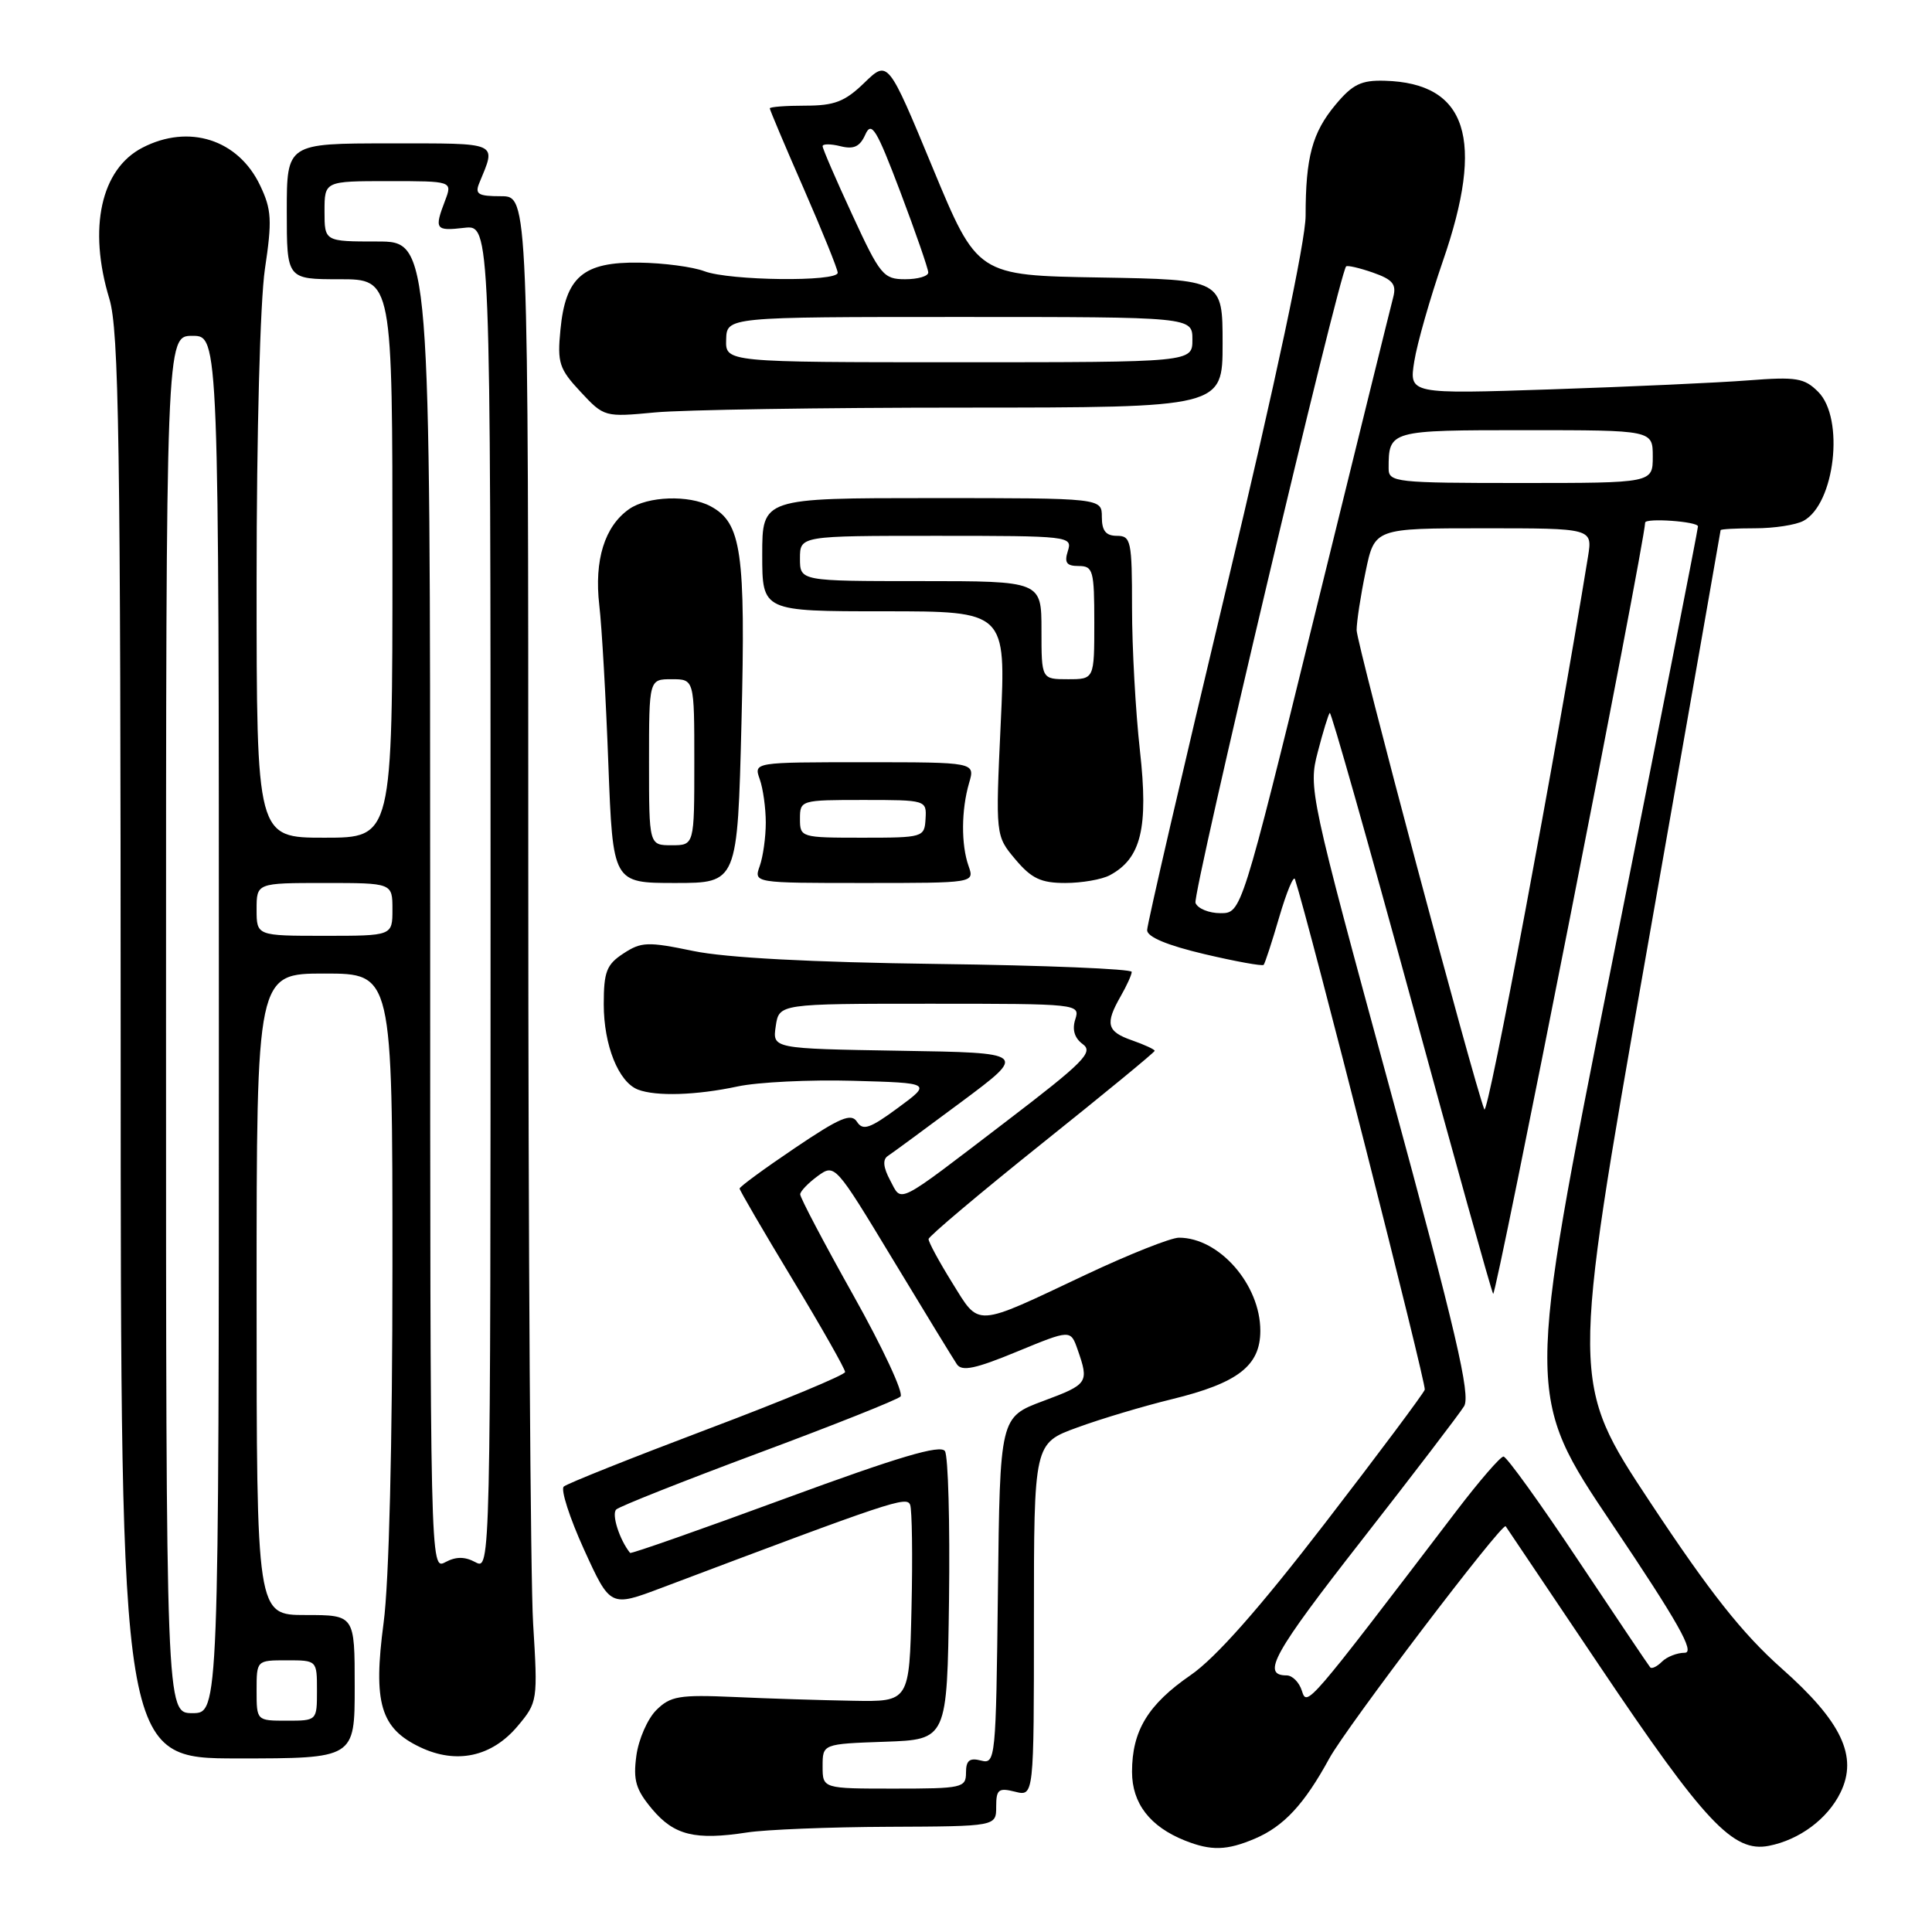 <?xml version="1.0" encoding="UTF-8" standalone="no"?>
<!DOCTYPE svg PUBLIC "-//W3C//DTD SVG 1.1//EN" "http://www.w3.org/Graphics/SVG/1.1/DTD/svg11.dtd" >
<svg xmlns="http://www.w3.org/2000/svg" xmlns:xlink="http://www.w3.org/1999/xlink" version="1.1" viewBox="0 0 256 256">
 <g >
 <path fill="currentColor"
d=" M 166.28 243.63 C 170.12 241.99 172.82 239.08 176.14 233.00 C 178.41 228.84 199.07 201.65 199.51 202.24 C 199.61 202.38 205.21 210.71 211.95 220.74 C 225.90 241.50 229.67 245.51 234.39 244.58 C 238.43 243.79 242.16 241.02 243.87 237.53 C 246.22 232.73 244.03 228.12 236.07 221.07 C 230.87 216.45 226.58 211.03 218.66 199.06 C 208.15 183.17 208.15 183.17 218.06 126.84 C 223.51 95.85 227.98 70.39 227.99 70.25 C 227.99 70.11 230.05 70.00 232.57 70.00 C 235.08 70.00 237.95 69.56 238.96 69.02 C 243.13 66.79 244.44 55.44 240.92 51.92 C 239.08 50.08 238.03 49.91 231.67 50.40 C 227.73 50.71 216.00 51.24 205.60 51.59 C 186.71 52.22 186.71 52.22 187.40 47.88 C 187.78 45.49 189.49 39.53 191.18 34.62 C 196.80 18.41 194.41 11.01 183.49 10.70 C 180.36 10.61 179.22 11.17 176.96 13.88 C 173.88 17.57 173.00 20.83 173.00 28.59 C 173.00 31.92 169.04 50.53 162.50 77.91 C 156.72 102.09 152.00 122.50 152.00 123.25 C 152.00 124.15 154.66 125.26 159.57 126.42 C 163.73 127.40 167.27 128.04 167.44 127.85 C 167.61 127.66 168.55 124.80 169.51 121.50 C 170.48 118.20 171.41 115.95 171.59 116.50 C 173.50 122.37 189.02 183.44 188.79 184.14 C 188.61 184.66 182.67 192.62 175.57 201.83 C 166.85 213.15 161.08 219.68 157.77 221.96 C 152.11 225.86 150.00 229.34 150.00 234.78 C 150.00 238.95 152.37 242.03 157.00 243.88 C 160.49 245.27 162.56 245.21 166.28 243.63 Z  M 117.75 242.06 C 132.00 242.00 132.00 242.00 132.00 239.39 C 132.00 237.11 132.31 236.86 134.50 237.41 C 137.00 238.04 137.00 238.04 137.00 214.64 C 137.00 191.24 137.00 191.24 142.75 189.15 C 145.91 187.99 151.55 186.31 155.28 185.40 C 164.04 183.26 167.00 180.97 167.00 176.33 C 167.00 170.22 161.56 164.00 156.22 164.00 C 155.14 164.00 149.59 166.21 143.88 168.90 C 128.95 175.95 129.86 175.90 126.16 169.95 C 124.42 167.15 123.02 164.56 123.04 164.18 C 123.07 163.81 129.82 158.12 138.04 151.54 C 146.27 144.96 153.00 139.43 153.00 139.24 C 153.00 139.05 151.65 138.43 150.00 137.85 C 146.66 136.69 146.40 135.67 148.50 132.00 C 149.29 130.62 149.95 129.18 149.96 128.78 C 149.98 128.39 138.41 127.91 124.25 127.73 C 107.48 127.51 96.18 126.91 91.86 126.01 C 85.84 124.76 84.97 124.79 82.61 126.34 C 80.37 127.80 80.00 128.76 80.00 133.07 C 80.00 138.51 81.96 143.39 84.54 144.38 C 86.95 145.30 92.28 145.13 97.74 143.96 C 100.40 143.39 107.27 143.05 113.02 143.21 C 123.46 143.50 123.46 143.50 118.98 146.80 C 115.26 149.54 114.34 149.85 113.56 148.65 C 112.80 147.45 111.32 148.07 105.31 152.13 C 101.29 154.84 98.00 157.25 98.00 157.49 C 98.00 157.72 101.15 163.13 105.00 169.50 C 108.85 175.87 111.99 181.41 111.98 181.80 C 111.98 182.18 103.76 185.60 93.73 189.38 C 83.71 193.17 75.14 196.58 74.70 196.98 C 74.27 197.37 75.48 201.13 77.39 205.33 C 80.87 212.96 80.87 212.96 87.68 210.39 C 118.24 198.86 120.15 198.22 120.60 199.40 C 120.85 200.06 120.94 206.21 120.78 213.06 C 120.50 225.50 120.50 225.50 113.00 225.36 C 108.88 225.29 101.80 225.07 97.29 224.86 C 89.99 224.54 88.83 224.74 86.96 226.60 C 85.80 227.76 84.61 230.48 84.32 232.65 C 83.88 235.91 84.25 237.14 86.43 239.74 C 89.34 243.19 92.11 243.87 99.00 242.81 C 101.47 242.43 109.91 242.09 117.75 242.06 Z  M 47.00 223.50 C 47.00 214.00 47.00 214.00 40.50 214.00 C 34.00 214.00 34.00 214.00 34.00 171.50 C 34.00 129.00 34.00 129.00 43.00 129.00 C 52.00 129.00 52.00 129.00 52.00 167.64 C 52.00 191.38 51.55 209.65 50.83 215.03 C 49.42 225.65 50.41 229.02 55.69 231.52 C 60.49 233.80 65.16 232.79 68.58 228.73 C 71.24 225.56 71.27 225.38 70.64 215.10 C 70.29 209.38 70.00 164.48 70.00 115.34 C 70.00 26.00 70.00 26.00 66.39 26.00 C 63.35 26.00 62.90 25.73 63.51 24.25 C 65.77 18.75 66.34 19.00 51.62 19.00 C 38.00 19.00 38.00 19.00 38.00 28.00 C 38.00 37.00 38.00 37.00 45.00 37.00 C 52.00 37.00 52.00 37.00 52.00 74.00 C 52.00 111.00 52.00 111.00 43.00 111.00 C 34.00 111.00 34.00 111.00 34.00 77.04 C 34.00 57.42 34.47 39.95 35.10 35.66 C 36.07 29.19 35.99 27.77 34.47 24.58 C 31.58 18.48 25.03 16.38 18.87 19.57 C 13.37 22.41 11.65 30.24 14.49 39.59 C 15.76 43.79 15.98 58.16 15.99 138.75 C 16.00 233.00 16.00 233.00 31.50 233.00 C 47.00 233.00 47.00 233.00 47.00 223.50 Z  M 98.25 95.75 C 98.81 73.10 98.26 69.28 94.15 67.08 C 91.29 65.55 85.81 65.74 83.36 67.46 C 80.11 69.74 78.72 74.22 79.41 80.20 C 79.75 83.11 80.29 92.59 80.61 101.25 C 81.21 117.00 81.21 117.00 89.46 117.00 C 97.72 117.00 97.72 117.00 98.25 95.75 Z  M 128.34 114.75 C 127.34 111.92 127.37 107.32 128.41 103.75 C 129.22 101.00 129.22 101.00 114.54 101.00 C 99.87 101.00 99.87 101.00 100.67 103.25 C 101.11 104.49 101.47 107.08 101.47 109.00 C 101.47 110.92 101.11 113.51 100.67 114.75 C 99.87 117.00 99.87 117.00 114.50 117.00 C 129.13 117.00 129.13 117.00 128.34 114.75 Z  M 147.06 115.97 C 151.21 113.75 152.19 109.70 151.05 99.49 C 150.47 94.32 150.00 85.79 150.00 80.54 C 150.00 71.67 149.86 71.00 148.00 71.00 C 146.53 71.00 146.00 70.33 146.00 68.50 C 146.00 66.00 146.00 66.00 123.50 66.00 C 101.00 66.00 101.00 66.00 101.00 73.50 C 101.00 81.00 101.00 81.00 117.15 81.00 C 133.30 81.00 133.30 81.00 132.60 95.87 C 131.91 110.74 131.91 110.74 134.54 113.87 C 136.68 116.41 137.93 117.00 141.15 117.00 C 143.34 117.00 146.00 116.54 147.06 115.97 Z  M 127.75 54.01 C 162.00 54.00 162.00 54.00 162.00 45.52 C 162.00 37.05 162.00 37.05 145.75 36.77 C 129.50 36.50 129.50 36.50 123.58 22.22 C 117.66 7.94 117.66 7.94 114.53 10.97 C 111.95 13.47 110.58 14.00 106.70 14.00 C 104.12 14.00 102.00 14.16 102.00 14.36 C 102.00 14.55 104.02 19.34 106.50 25.00 C 108.97 30.66 111.00 35.67 111.00 36.14 C 111.00 37.37 96.67 37.20 93.34 35.94 C 91.81 35.36 87.92 34.84 84.70 34.80 C 77.27 34.69 74.93 36.69 74.26 43.70 C 73.83 48.08 74.10 48.89 76.93 51.92 C 80.04 55.26 80.12 55.28 86.78 54.65 C 90.48 54.30 108.91 54.01 127.75 54.01 Z  M 172.51 224.05 C 172.16 222.92 171.25 222.00 170.49 222.00 C 167.09 222.00 168.72 219.08 180.41 204.12 C 187.27 195.34 193.39 187.33 194.00 186.33 C 194.89 184.87 192.93 176.48 184.23 144.50 C 173.53 105.21 173.36 104.41 174.61 99.65 C 175.30 96.98 176.02 94.65 176.20 94.46 C 176.38 94.28 181.21 111.32 186.94 132.32 C 192.66 153.32 197.57 170.92 197.85 171.44 C 198.20 172.10 217.85 72.39 217.99 69.25 C 218.02 68.60 225.00 69.10 224.99 69.75 C 224.99 70.16 219.86 96.25 213.58 127.71 C 202.17 184.93 202.17 184.93 213.62 201.96 C 222.38 214.99 224.64 219.00 223.23 219.00 C 222.23 219.00 220.87 219.53 220.22 220.18 C 219.57 220.83 218.86 221.17 218.66 220.93 C 218.45 220.69 214.16 214.31 209.12 206.75 C 204.09 199.19 199.63 193.00 199.22 193.00 C 198.81 193.00 196.01 196.24 192.99 200.20 C 173.21 226.15 173.19 226.18 172.51 224.05 Z  M 196.68 147.00 C 195.21 143.23 179.77 85.28 179.76 83.50 C 179.76 82.40 180.29 78.91 180.95 75.75 C 182.14 70.00 182.14 70.00 196.58 70.00 C 211.02 70.00 211.02 70.00 210.42 73.75 C 206.16 99.98 197.13 148.15 196.68 147.00 Z  M 158.41 119.64 C 157.98 118.50 177.45 36.22 178.37 35.30 C 178.54 35.13 180.14 35.50 181.92 36.12 C 184.54 37.04 185.06 37.66 184.61 39.38 C 184.30 40.54 179.65 59.39 174.27 81.25 C 164.50 121.00 164.50 121.00 161.72 121.00 C 160.19 121.00 158.70 120.39 158.41 119.64 Z  M 184.00 62.08 C 184.00 57.02 184.09 57.00 202.11 57.00 C 219.00 57.00 219.00 57.00 219.00 60.50 C 219.00 64.00 219.00 64.00 201.50 64.00 C 184.92 64.00 184.00 63.90 184.00 62.08 Z  M 109.00 234.04 C 109.00 231.08 109.00 231.08 117.25 230.79 C 125.50 230.50 125.50 230.50 125.75 212.00 C 125.88 201.82 125.64 192.95 125.21 192.28 C 124.63 191.38 119.08 193.03 104.06 198.55 C 92.86 202.67 83.61 205.92 83.49 205.77 C 82.08 204.02 81.00 200.62 81.66 200.01 C 82.12 199.59 90.60 196.23 100.50 192.54 C 110.40 188.86 118.87 185.49 119.32 185.05 C 119.78 184.61 116.96 178.57 113.07 171.63 C 109.18 164.69 106.01 158.67 106.03 158.25 C 106.05 157.84 107.09 156.76 108.34 155.84 C 110.62 154.19 110.65 154.22 118.28 166.84 C 122.49 173.81 126.32 180.07 126.79 180.77 C 127.45 181.75 129.24 181.38 134.75 179.10 C 141.86 176.17 141.86 176.17 142.79 178.83 C 144.32 183.22 144.19 183.42 138.23 185.64 C 132.50 187.78 132.50 187.78 132.23 210.79 C 131.97 233.18 131.91 233.79 129.98 233.28 C 128.47 232.89 128.00 233.27 128.00 234.88 C 128.00 236.89 127.51 237.00 118.50 237.00 C 109.00 237.00 109.00 237.00 109.00 234.04 Z  M 117.95 156.40 C 117.04 154.70 116.93 153.65 117.63 153.18 C 118.20 152.81 122.60 149.57 127.40 146.00 C 136.12 139.50 136.12 139.50 119.24 139.23 C 102.35 138.95 102.35 138.95 102.79 135.98 C 103.23 133.00 103.23 133.00 123.18 133.00 C 142.92 133.00 143.13 133.02 142.48 135.07 C 142.04 136.44 142.38 137.56 143.48 138.36 C 144.92 139.42 143.60 140.75 133.32 148.60 C 118.50 159.92 119.55 159.39 117.95 156.40 Z  M 34.00 224.00 C 34.00 220.00 34.00 220.00 38.00 220.00 C 42.00 220.00 42.00 220.00 42.00 224.00 C 42.00 228.00 42.00 228.00 38.00 228.00 C 34.00 228.00 34.00 228.00 34.00 224.00 Z  M 22.00 135.75 C 22.00 44.50 22.00 44.50 25.50 44.50 C 29.00 44.50 29.00 44.50 29.00 135.75 C 29.00 227.00 29.00 227.00 25.50 227.00 C 22.00 227.00 22.00 227.00 22.00 135.75 Z  M 57.00 120.04 C 57.00 32.00 57.00 32.00 50.00 32.00 C 43.00 32.00 43.00 32.00 43.00 28.00 C 43.00 24.00 43.00 24.00 51.48 24.00 C 59.95 24.00 59.95 24.00 58.98 26.57 C 57.52 30.39 57.69 30.63 61.50 30.19 C 65.00 29.78 65.00 29.78 65.00 118.93 C 65.00 207.76 64.99 208.07 63.00 207.00 C 61.58 206.24 60.42 206.24 59.00 207.00 C 57.01 208.07 57.00 207.76 57.00 120.04 Z  M 34.00 120.50 C 34.00 117.00 34.00 117.00 43.00 117.00 C 52.00 117.00 52.00 117.00 52.00 120.50 C 52.00 124.00 52.00 124.00 43.00 124.00 C 34.00 124.00 34.00 124.00 34.00 120.50 Z  M 86.00 101.00 C 86.00 90.00 86.00 90.00 89.00 90.00 C 92.00 90.00 92.00 90.00 92.00 101.00 C 92.00 112.00 92.00 112.00 89.00 112.00 C 86.00 112.00 86.00 112.00 86.00 101.00 Z  M 106.00 108.50 C 106.00 106.03 106.11 106.00 114.39 106.00 C 122.72 106.00 122.79 106.02 122.64 108.50 C 122.50 110.95 122.34 111.00 114.25 111.00 C 106.12 111.00 106.00 110.96 106.00 108.50 Z  M 138.00 83.50 C 138.00 77.00 138.00 77.00 122.00 77.00 C 106.00 77.00 106.00 77.00 106.00 74.00 C 106.00 71.00 106.00 71.00 124.07 71.00 C 141.68 71.00 142.12 71.05 141.50 73.00 C 141.00 74.56 141.32 75.00 142.93 75.00 C 144.84 75.00 145.00 75.59 145.00 82.50 C 145.00 90.00 145.00 90.00 141.50 90.00 C 138.00 90.00 138.00 90.00 138.00 83.50 Z  M 96.22 45.00 C 96.30 42.00 96.30 42.00 127.15 42.00 C 158.00 42.00 158.00 42.00 158.00 45.00 C 158.00 48.00 158.00 48.00 127.07 48.00 C 96.13 48.00 96.13 48.00 96.22 45.00 Z  M 112.94 28.48 C 110.77 23.80 109.00 19.70 109.00 19.37 C 109.00 19.05 110.06 19.05 111.35 19.37 C 113.13 19.82 113.94 19.44 114.66 17.83 C 115.48 16.00 116.14 17.09 119.31 25.46 C 121.34 30.83 123.00 35.63 123.00 36.11 C 123.00 36.60 121.62 37.00 119.94 37.00 C 117.06 37.00 116.62 36.46 112.94 28.48 Z "/>
</g>
</svg>